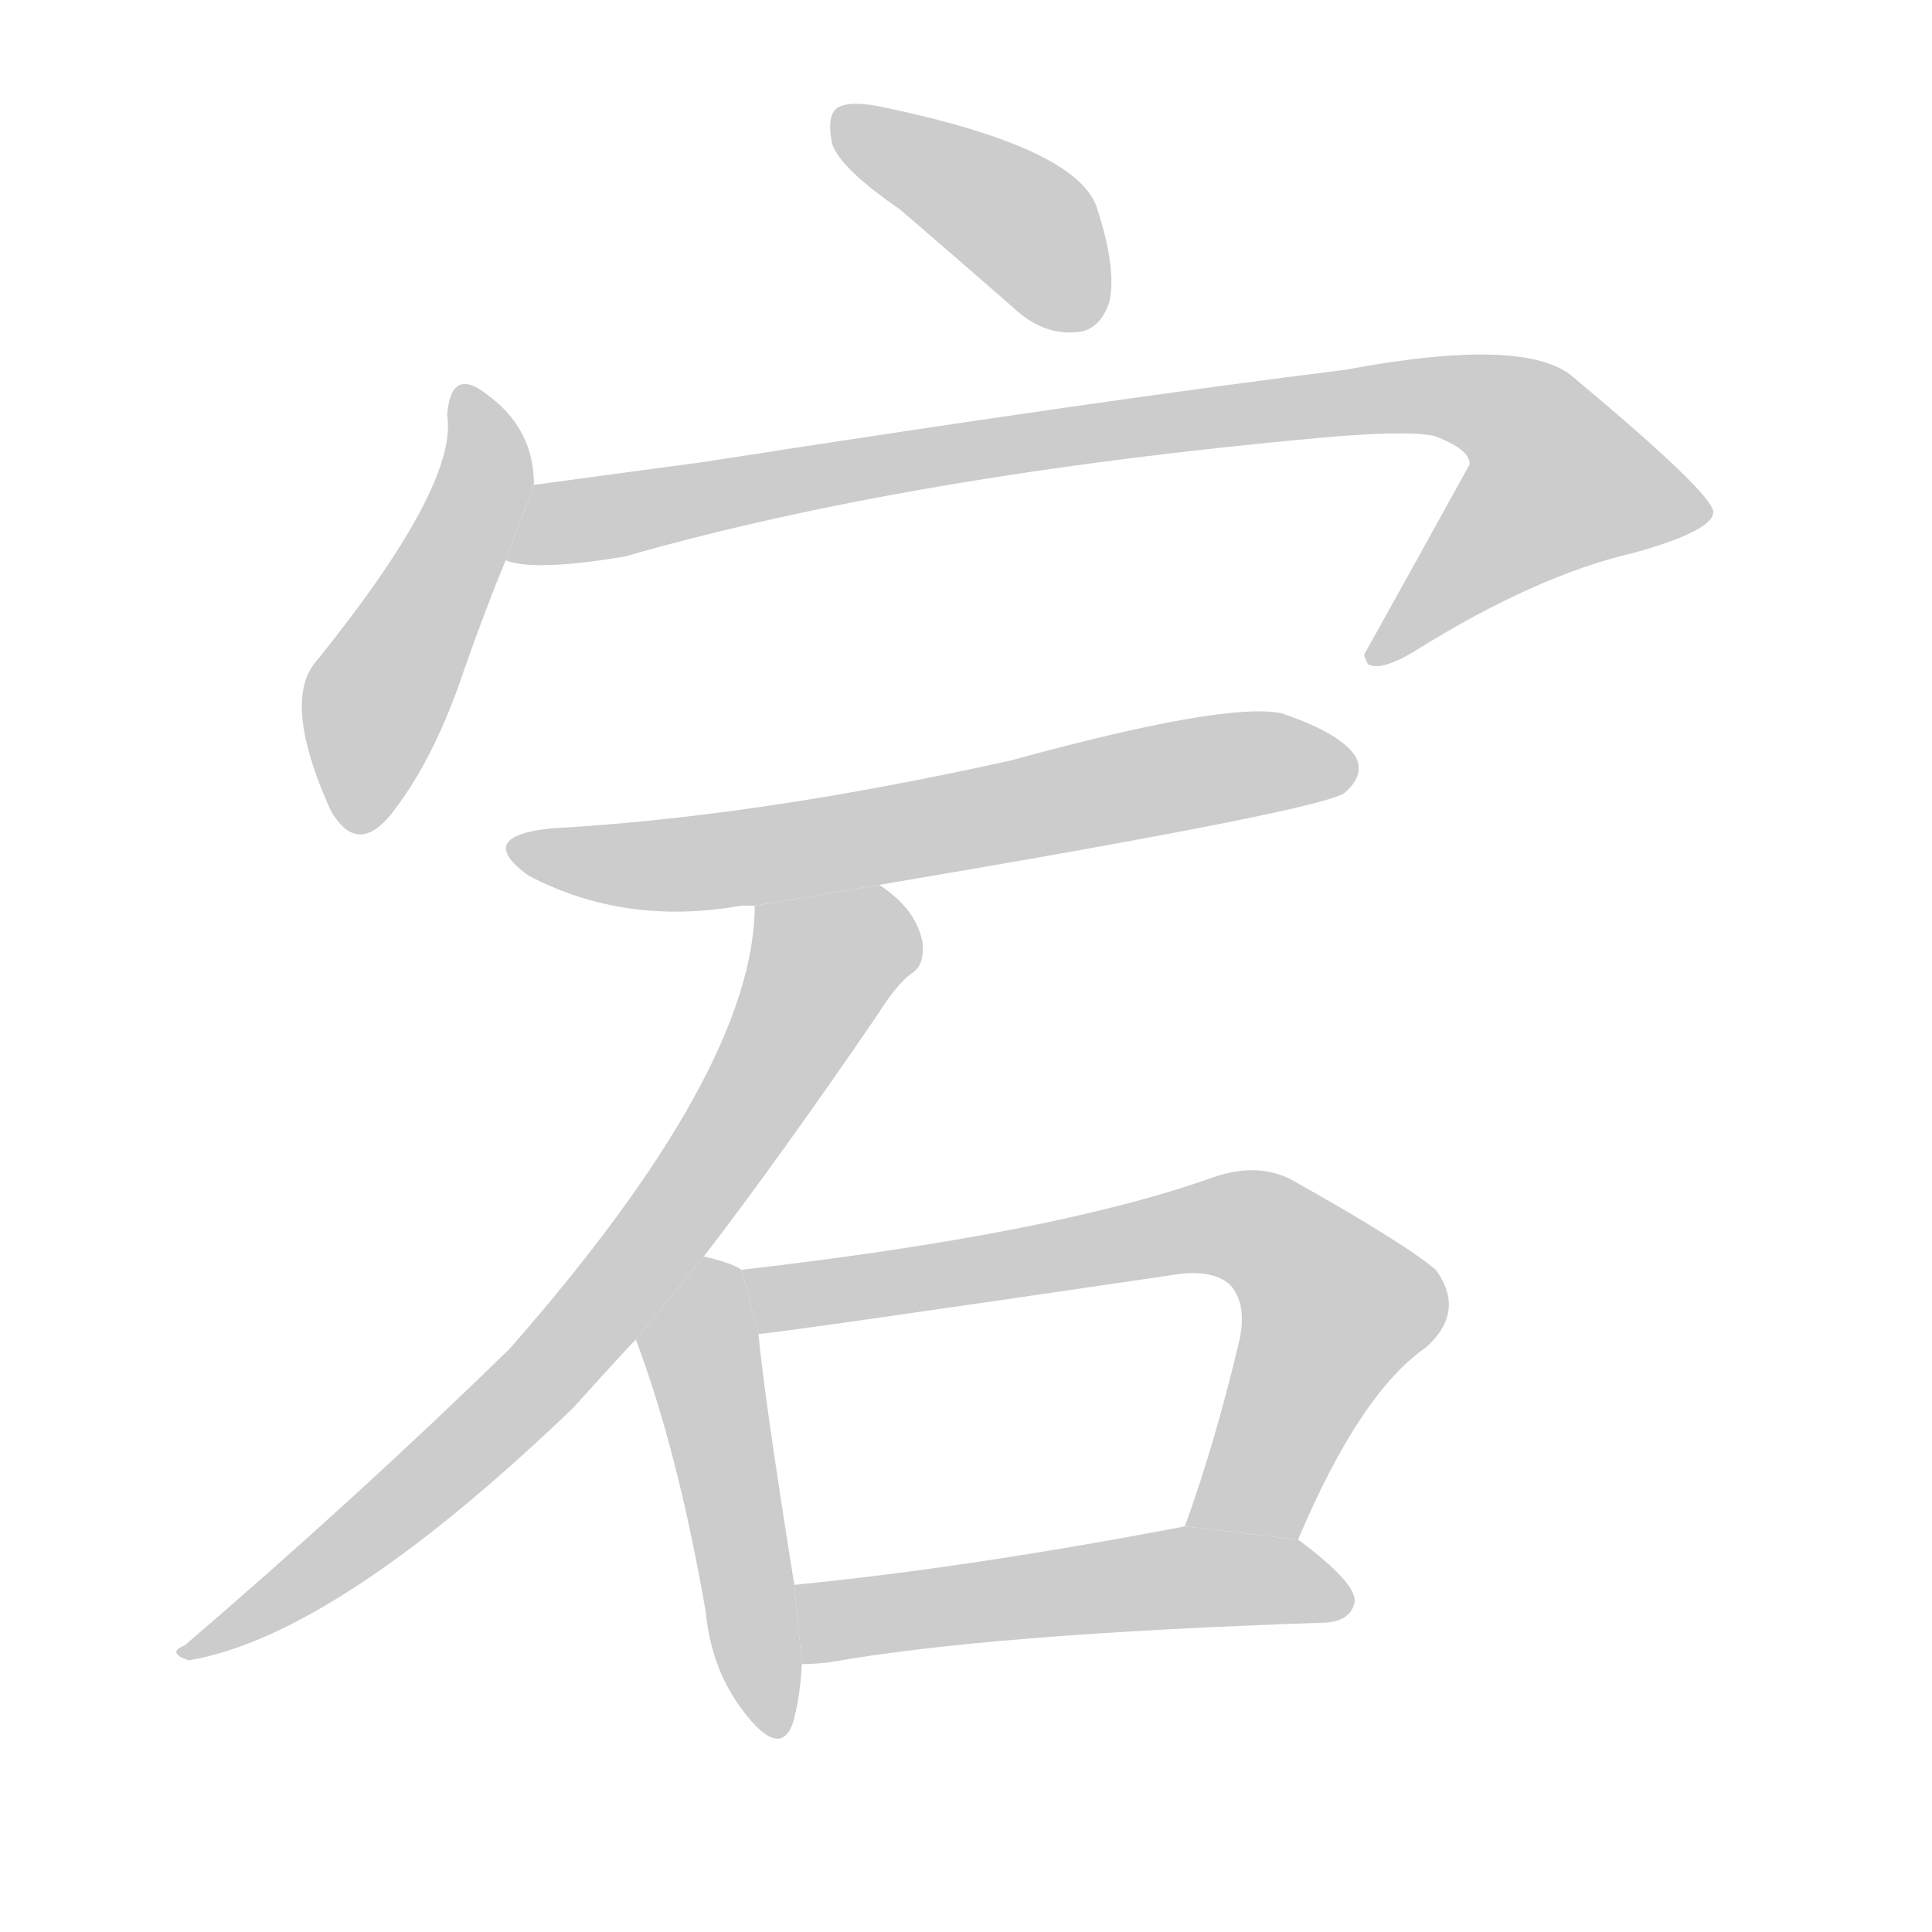 <!--
AnimCJK 2016-2017 Copyright Francois Mizessyn, http://gooo.free.fr/animCJK/
Derived from:
    MakeMeAHanzi project - https://github.com/skishore/makemeahanzi
    Arphic PL KaitiM GB - https://apps.ubuntu.com/cat/applications/precise/fonts-arphic-gkai00mp/
    Arphic PL UKai - https://apps.ubuntu.com/cat/applications/fonts-arphic-ukai/
You can redistribute and/or modify this file under the terms of the Arphic Public License
as published by Arphic Technology Co., Ltd.
You should have received a copy of this license (the directory "APL") along with this file;
if not, see http://ftp.gnu.org/non-gnu/chinese-fonts-truetype/LICENSE.
-->
<svg id="z23445" class="acjk" version="1.1" viewBox="0 0 1024 1024" xmlns="http://www.w3.org/2000/svg" xmlns:xlink="http://www.w3.org/1999/xlink">
<style>
<![CDATA[
@keyframes z23445k {
	from {
		stroke:#c00;
		stroke-dashoffset:3334;
	}
	75% {
		stroke:#c00;
		stroke-dashoffset:0;
	}
	to {
		stroke:#000;
	}
}
#z23445 path[clip-path] {
	animation:z23445k 1s linear both;
	stroke-dasharray:3334;
	stroke-width:128;
	stroke-linecap:round;
	fill:none;
}
#z23445 path[clip-path="url(#z23445c1)"] {animation-delay:1s;}
#z23445 path[clip-path="url(#z23445c2)"] {animation-delay:2s;}
#z23445 path[clip-path="url(#z23445c3)"] {animation-delay:3s;}
#z23445 path[clip-path="url(#z23445c4)"] {animation-delay:4s;}
#z23445 path[clip-path="url(#z23445c5)"] {animation-delay:5s;}
#z23445 path[clip-path="url(#z23445c6)"] {animation-delay:6s;}
#z23445 path[clip-path="url(#z23445c7)"] {animation-delay:7s;}
#z23445 path[clip-path="url(#z23445c8)"] {animation-delay:8s;}
#z23445 path {fill:#ccc;}
]]>
</style>
<path id="z23445d1" d="M477 111Q505 135 537 163Q553 178 571 176Q583 175 588 160Q592 142 581 109Q569 78 469 57Q451 53 444 57Q438 61 441 76Q445 89 477 111 Z"/>
<path id="z23445d2" d="M283 257Q283 227 258 209Q239 194 237 220Q243 257 168 350Q149 371 175 429Q190 456 210 428Q231 400 246 355Q258 321 268 297L283 257 Z"/>
<path id="z23445d3" d="M268 297Q283 303 331 295Q481 252 700 232Q745 228 760 231Q779 238 779 246Q752 295 723 347Q723 348 725 352Q732 356 750 345Q814 305 866 293Q909 281 908 271Q907 261 834 200Q809 178 713 196Q584 212 372 245Q327 251 283 257L268 297 Z"/>
<path id="z23445d4" d="M466 469Q703 429 713 420Q723 411 719 402Q712 389 679 378Q649 372 536 403Q401 433 293 439Q251 443 280 464Q331 491 393 480Q396 480 400 480L466 469 Z"/>
<path id="z23445d5" d="M373 666Q413 614 465 538Q475 522 483 516Q490 512 489 500Q486 482 466 469L400 480Q400 567 270 715Q189 794 98 872Q88 876 100 880Q178 867 304 746Q331 716 337 710L373 666 Z"/>
<path id="z23445d6" d="M393 673Q387 669 373 666L337 710Q359 768 374 854Q377 885 394 907Q413 932 420 914Q424 901 425 882L421 840Q405 740 402 707L393 673 Z"/>
<path id="z23445d7" d="M688 816Q721 738 756 714Q777 695 761 673Q743 658 684 625Q666 616 643 624Q559 654 393 673L402 707Q409 707 620 676Q642 672 652 681Q661 691 657 710Q644 765 628 809L688 816 Z"/>
<path id="z23445d8" d="M425 882Q432 882 440 881Q524 866 703 860Q716 859 718 849Q719 839 688 816L628 809Q513 831 421 840L425 882 Z"/>
<defs>
	<clipPath id="z23445c1"><use xlink:href="#z23445d1"/></clipPath>
	<clipPath id="z23445c2"><use xlink:href="#z23445d2"/></clipPath>
	<clipPath id="z23445c3"><use xlink:href="#z23445d3"/></clipPath>
	<clipPath id="z23445c4"><use xlink:href="#z23445d4"/></clipPath>
	<clipPath id="z23445c5"><use xlink:href="#z23445d5"/></clipPath>
	<clipPath id="z23445c6"><use xlink:href="#z23445d6"/></clipPath>
	<clipPath id="z23445c7"><use xlink:href="#z23445d7"/></clipPath>
	<clipPath id="z23445c8"><use xlink:href="#z23445d8"/></clipPath>
</defs>
<path pathLength="3333" clip-path="url(#z23445c1)" d="M448 66L538 115L579 168"/>
<path pathLength="3333" clip-path="url(#z23445c2)" d="M245 212L253 265L181 434"/>
<path pathLength="3333" clip-path="url(#z23445c3)" d="M276 292L461 247L775 210L853 269L730 347"/>
<path pathLength="3333" clip-path="url(#z23445c4)" d="M278 453L367 458L715 400"/>
<path pathLength="3333" clip-path="url(#z23445c5)" d="M486 501L428 516L295 722L103 875"/>
<path pathLength="3333" clip-path="url(#z23445c6)" d="M377 672L407 915"/>
<path pathLength="3333" clip-path="url(#z23445c7)" d="M401 679L672 655L714 702L646 811"/>
<path pathLength="3333" clip-path="url(#z23445c8)" d="M428 847L714 849"/>
</svg>